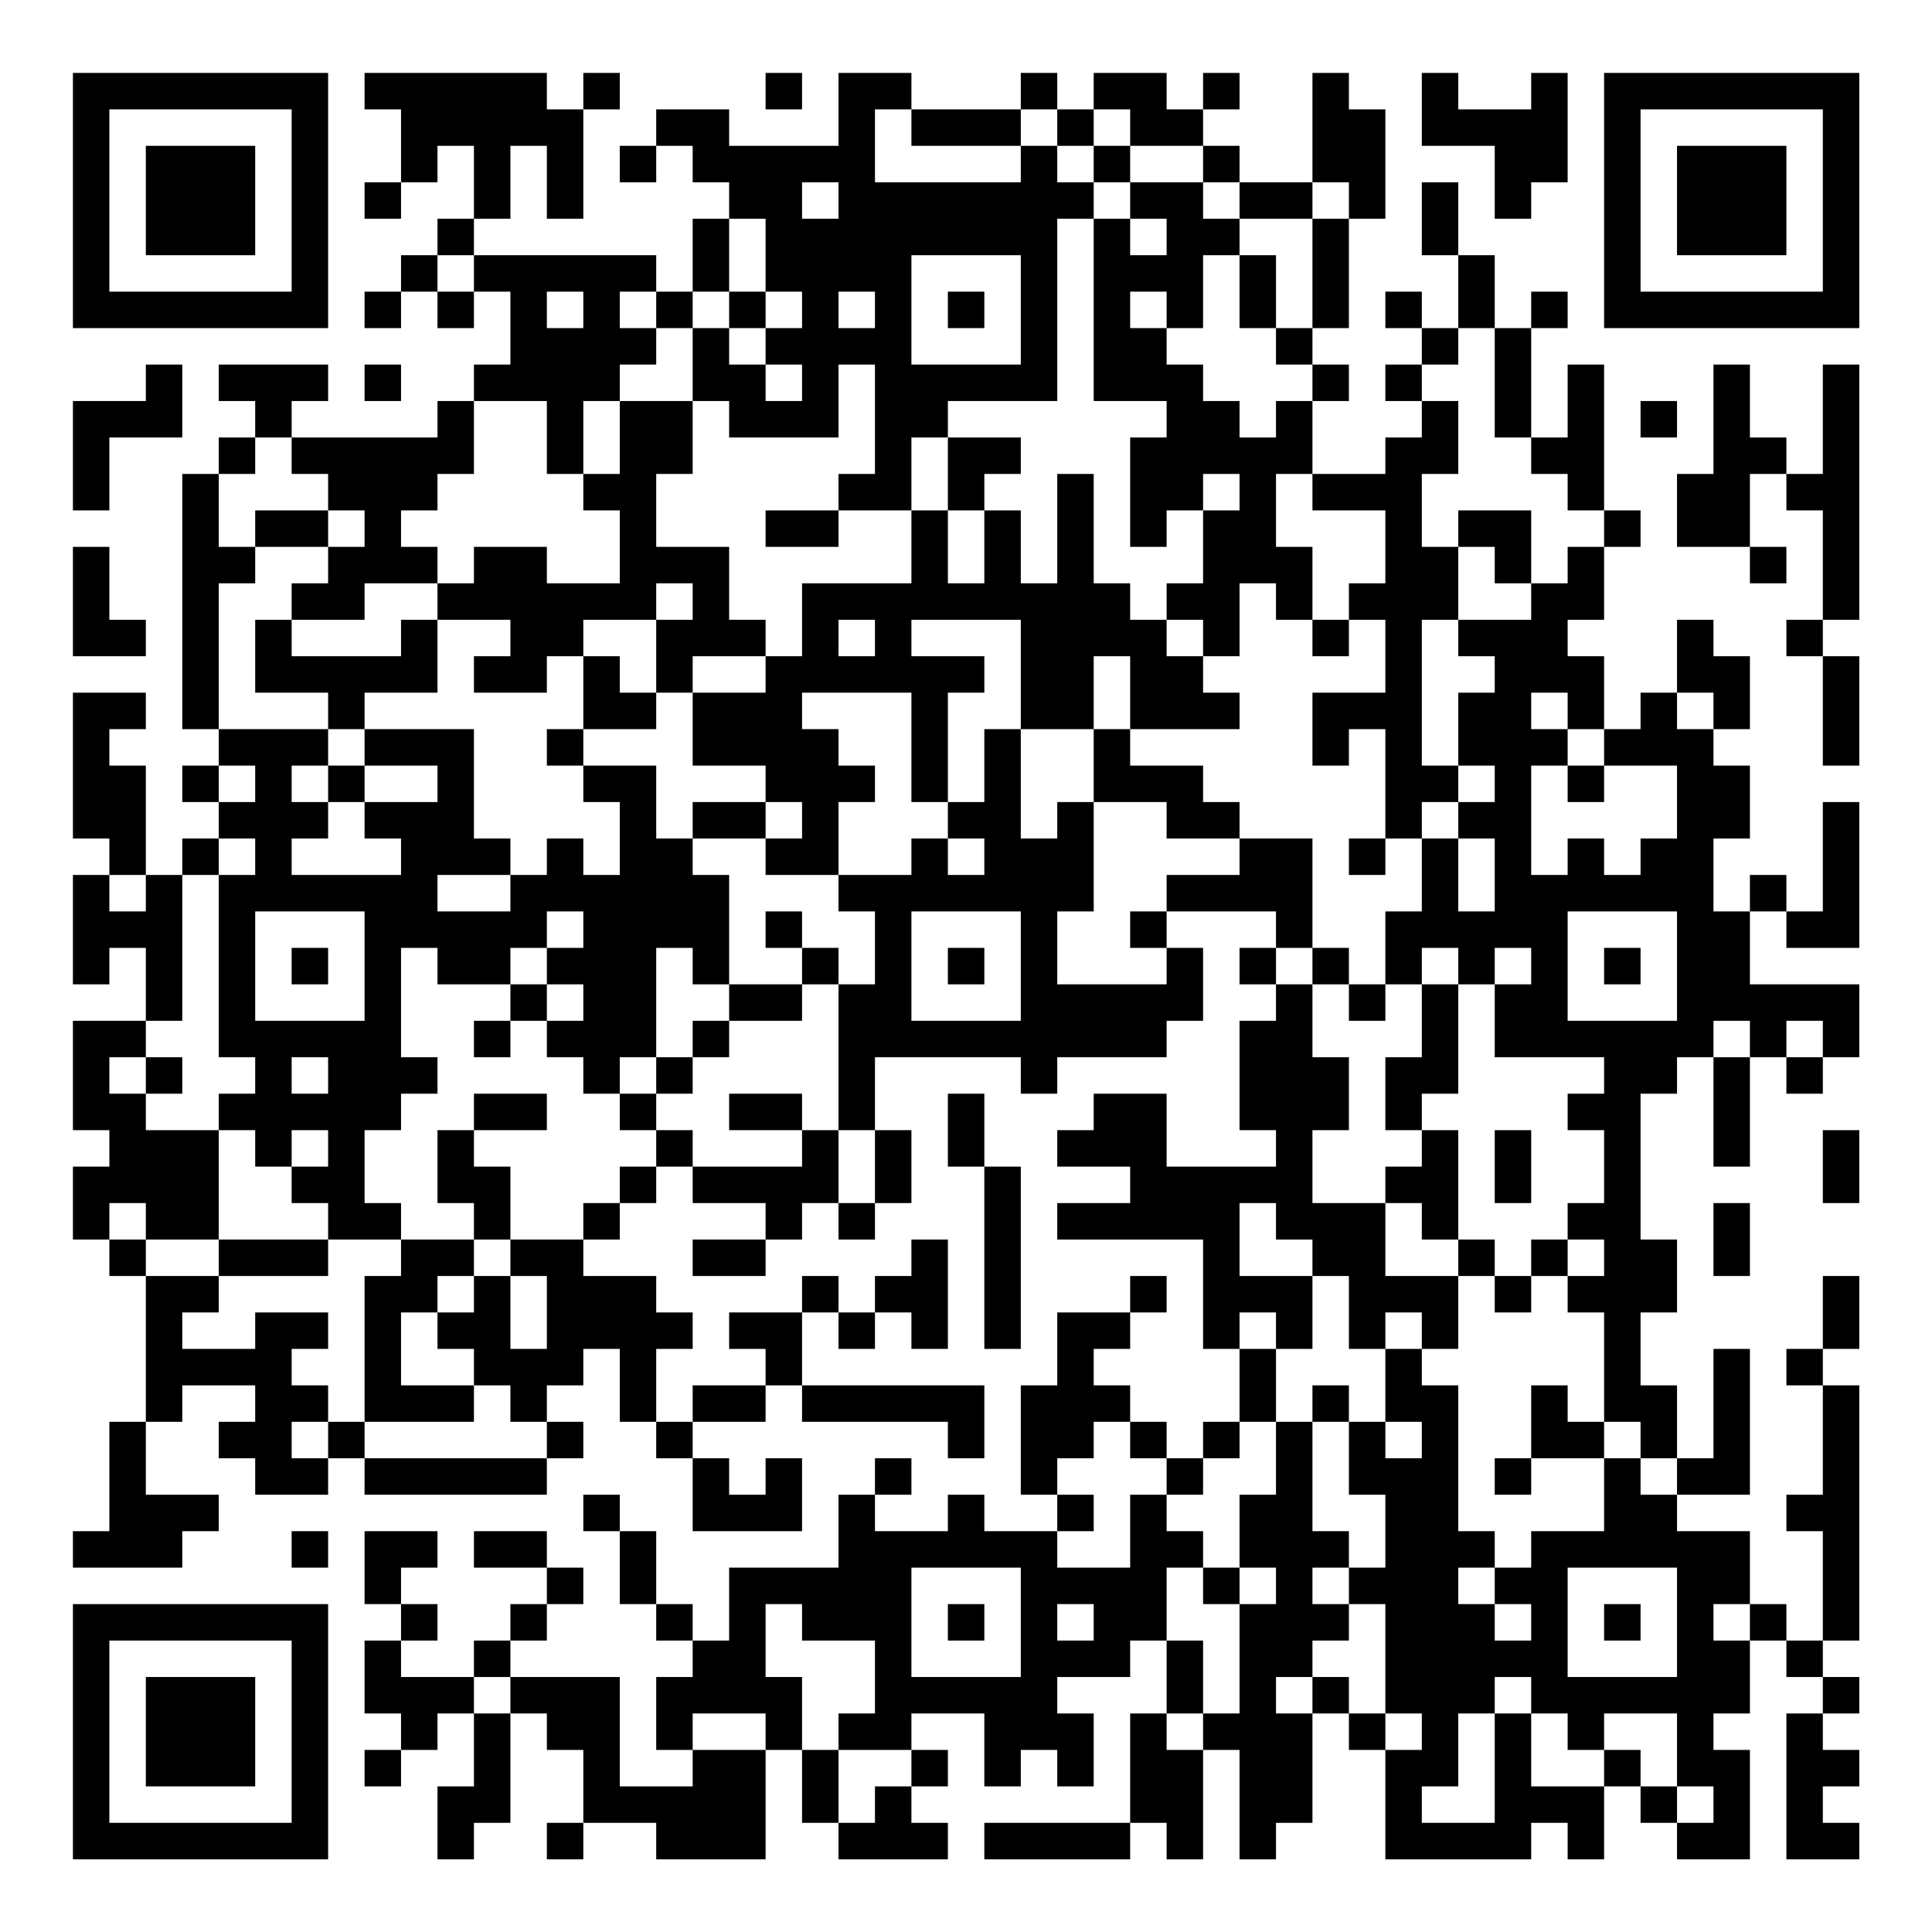 <?xml version="1.0" encoding="UTF-8"?>
<svg xmlns="http://www.w3.org/2000/svg" version="1.1" width="200" height="200" viewBox="0 0 200 200"><rect x="0" y="0" width="200" height="200" fill="#ffffff"/><g transform="scale(3.774)"><g transform="translate(2,2)"><path fill-rule="evenodd" d="M8 0L8 1L9 1L9 3L8 3L8 4L9 4L9 3L10 3L10 2L11 2L11 4L10 4L10 5L9 5L9 6L8 6L8 7L9 7L9 6L10 6L10 7L11 7L11 6L12 6L12 8L11 8L11 9L10 9L10 10L6 10L6 9L7 9L7 8L4 8L4 9L5 9L5 10L4 10L4 11L3 11L3 18L4 18L4 19L3 19L3 20L4 20L4 21L3 21L3 22L2 22L2 19L1 19L1 18L2 18L2 17L0 17L0 21L1 21L1 22L0 22L0 25L1 25L1 24L2 24L2 26L0 26L0 29L1 29L1 30L0 30L0 32L1 32L1 33L2 33L2 37L1 37L1 40L0 40L0 41L3 41L3 40L4 40L4 39L2 39L2 37L3 37L3 36L5 36L5 37L4 37L4 38L5 38L5 39L7 39L7 38L8 38L8 39L13 39L13 38L14 38L14 37L13 37L13 36L14 36L14 35L15 35L15 37L16 37L16 38L17 38L17 40L20 40L20 38L19 38L19 39L18 39L18 38L17 38L17 37L19 37L19 36L20 36L20 37L24 37L24 38L25 38L25 36L20 36L20 34L21 34L21 35L22 35L22 34L23 34L23 35L24 35L24 32L23 32L23 33L22 33L22 34L21 34L21 33L20 33L20 34L18 34L18 35L19 35L19 36L17 36L17 37L16 37L16 35L17 35L17 34L16 34L16 33L14 33L14 32L15 32L15 31L16 31L16 30L17 30L17 31L19 31L19 32L17 32L17 33L19 33L19 32L20 32L20 31L21 31L21 32L22 32L22 31L23 31L23 29L22 29L22 27L26 27L26 28L27 28L27 27L30 27L30 26L31 26L31 24L30 24L30 23L33 23L33 24L32 24L32 25L33 25L33 26L32 26L32 29L33 29L33 30L30 30L30 28L28 28L28 29L27 29L27 30L29 30L29 31L27 31L27 32L31 32L31 35L32 35L32 37L31 37L31 38L30 38L30 37L29 37L29 36L28 36L28 35L29 35L29 34L30 34L30 33L29 33L29 34L27 34L27 36L26 36L26 39L27 39L27 40L25 40L25 39L24 39L24 40L22 40L22 39L23 39L23 38L22 38L22 39L21 39L21 41L18 41L18 43L17 43L17 42L16 42L16 40L15 40L15 39L14 39L14 40L15 40L15 42L16 42L16 43L17 43L17 44L16 44L16 46L17 46L17 47L15 47L15 44L12 44L12 43L13 43L13 42L14 42L14 41L13 41L13 40L11 40L11 41L13 41L13 42L12 42L12 43L11 43L11 44L9 44L9 43L10 43L10 42L9 42L9 41L10 41L10 40L8 40L8 42L9 42L9 43L8 43L8 45L9 45L9 46L8 46L8 47L9 47L9 46L10 46L10 45L11 45L11 47L10 47L10 49L11 49L11 48L12 48L12 45L13 45L13 46L14 46L14 48L13 48L13 49L14 49L14 48L16 48L16 49L19 49L19 46L20 46L20 48L21 48L21 49L24 49L24 48L23 48L23 47L24 47L24 46L23 46L23 45L25 45L25 47L26 47L26 46L27 46L27 47L28 47L28 45L27 45L27 44L29 44L29 43L30 43L30 45L29 45L29 48L25 48L25 49L29 49L29 48L30 48L30 49L31 49L31 46L32 46L32 49L33 49L33 48L34 48L34 45L35 45L35 46L36 46L36 49L40 49L40 48L41 48L41 49L42 49L42 47L43 47L43 48L44 48L44 49L46 49L46 46L45 46L45 45L46 45L46 43L47 43L47 44L48 44L48 45L47 45L47 49L49 49L49 48L48 48L48 47L49 47L49 46L48 46L48 45L49 45L49 44L48 44L48 43L49 43L49 36L48 36L48 35L49 35L49 33L48 33L48 35L47 35L47 36L48 36L48 39L47 39L47 40L48 40L48 43L47 43L47 42L46 42L46 40L44 40L44 39L46 39L46 35L45 35L45 38L44 38L44 36L43 36L43 34L44 34L44 32L43 32L43 28L44 28L44 27L45 27L45 30L46 30L46 27L47 27L47 28L48 28L48 27L49 27L49 25L46 25L46 23L47 23L47 24L49 24L49 20L48 20L48 23L47 23L47 22L46 22L46 23L45 23L45 21L46 21L46 19L45 19L45 18L46 18L46 16L45 16L45 15L44 15L44 17L43 17L43 18L42 18L42 16L41 16L41 15L42 15L42 13L43 13L43 12L42 12L42 8L41 8L41 10L40 10L40 7L41 7L41 6L40 6L40 7L39 7L39 5L38 5L38 3L37 3L37 5L38 5L38 7L37 7L37 6L36 6L36 7L37 7L37 8L36 8L36 9L37 9L37 10L36 10L36 11L34 11L34 9L35 9L35 8L34 8L34 7L35 7L35 4L36 4L36 1L35 1L35 0L34 0L34 3L32 3L32 2L31 2L31 1L32 1L32 0L31 0L31 1L30 1L30 0L28 0L28 1L27 1L27 0L26 0L26 1L23 1L23 0L21 0L21 2L18 2L18 1L16 1L16 2L15 2L15 3L16 3L16 2L17 2L17 3L18 3L18 4L17 4L17 6L16 6L16 5L11 5L11 4L12 4L12 2L13 2L13 4L14 4L14 1L15 1L15 0L14 0L14 1L13 1L13 0ZM19 0L19 1L20 1L20 0ZM37 0L37 2L39 2L39 4L40 4L40 3L41 3L41 0L40 0L40 1L38 1L38 0ZM22 1L22 3L26 3L26 2L27 2L27 3L28 3L28 4L27 4L27 9L24 9L24 10L23 10L23 12L21 12L21 11L22 11L22 8L21 8L21 10L18 10L18 9L17 9L17 7L18 7L18 8L19 8L19 9L20 9L20 8L19 8L19 7L20 7L20 6L19 6L19 4L18 4L18 6L17 6L17 7L16 7L16 6L15 6L15 7L16 7L16 8L15 8L15 9L14 9L14 11L13 11L13 9L11 9L11 11L10 11L10 12L9 12L9 13L10 13L10 14L8 14L8 15L6 15L6 14L7 14L7 13L8 13L8 12L7 12L7 11L6 11L6 10L5 10L5 11L4 11L4 13L5 13L5 14L4 14L4 18L7 18L7 19L6 19L6 20L7 20L7 21L6 21L6 22L9 22L9 21L8 21L8 20L10 20L10 19L8 19L8 18L11 18L11 21L12 21L12 22L10 22L10 23L12 23L12 22L13 22L13 21L14 21L14 22L15 22L15 20L14 20L14 19L16 19L16 21L17 21L17 22L18 22L18 25L17 25L17 24L16 24L16 27L15 27L15 28L14 28L14 27L13 27L13 26L14 26L14 25L13 25L13 24L14 24L14 23L13 23L13 24L12 24L12 25L10 25L10 24L9 24L9 27L10 27L10 28L9 28L9 29L8 29L8 31L9 31L9 32L7 32L7 31L6 31L6 30L7 30L7 29L6 29L6 30L5 30L5 29L4 29L4 28L5 28L5 27L4 27L4 22L5 22L5 21L4 21L4 22L3 22L3 26L2 26L2 27L1 27L1 28L2 28L2 29L4 29L4 32L2 32L2 31L1 31L1 32L2 32L2 33L4 33L4 34L3 34L3 35L5 35L5 34L7 34L7 35L6 35L6 36L7 36L7 37L6 37L6 38L7 38L7 37L8 37L8 38L13 38L13 37L12 37L12 36L11 36L11 35L10 35L10 34L11 34L11 33L12 33L12 35L13 35L13 33L12 33L12 32L14 32L14 31L15 31L15 30L16 30L16 29L17 29L17 30L20 30L20 29L21 29L21 31L22 31L22 29L21 29L21 25L22 25L22 23L21 23L21 22L23 22L23 21L24 21L24 22L25 22L25 21L24 21L24 20L25 20L25 18L26 18L26 21L27 21L27 20L28 20L28 23L27 23L27 25L30 25L30 24L29 24L29 23L30 23L30 22L32 22L32 21L34 21L34 24L33 24L33 25L34 25L34 27L35 27L35 29L34 29L34 31L36 31L36 33L38 33L38 35L37 35L37 34L36 34L36 35L35 35L35 33L34 33L34 32L33 32L33 31L32 31L32 33L34 33L34 35L33 35L33 34L32 34L32 35L33 35L33 37L32 37L32 38L31 38L31 39L30 39L30 38L29 38L29 37L28 37L28 38L27 38L27 39L28 39L28 40L27 40L27 41L29 41L29 39L30 39L30 40L31 40L31 41L30 41L30 43L31 43L31 45L30 45L30 46L31 46L31 45L32 45L32 42L33 42L33 41L32 41L32 39L33 39L33 37L34 37L34 40L35 40L35 41L34 41L34 42L35 42L35 43L34 43L34 44L33 44L33 45L34 45L34 44L35 44L35 45L36 45L36 46L37 46L37 45L36 45L36 42L35 42L35 41L36 41L36 39L35 39L35 37L36 37L36 38L37 38L37 37L36 37L36 35L37 35L37 36L38 36L38 40L39 40L39 41L38 41L38 42L39 42L39 43L40 43L40 42L39 42L39 41L40 41L40 40L42 40L42 38L43 38L43 39L44 39L44 38L43 38L43 37L42 37L42 34L41 34L41 33L42 33L42 32L41 32L41 31L42 31L42 29L41 29L41 28L42 28L42 27L39 27L39 25L40 25L40 24L39 24L39 25L38 25L38 24L37 24L37 25L36 25L36 23L37 23L37 21L38 21L38 23L39 23L39 21L38 21L38 20L39 20L39 19L38 19L38 17L39 17L39 16L38 16L38 15L40 15L40 14L41 14L41 13L42 13L42 12L41 12L41 11L40 11L40 10L39 10L39 7L38 7L38 8L37 8L37 9L38 9L38 11L37 11L37 13L38 13L38 15L37 15L37 19L38 19L38 20L37 20L37 21L36 21L36 18L35 18L35 19L34 19L34 17L36 17L36 15L35 15L35 14L36 14L36 12L34 12L34 11L33 11L33 13L34 13L34 15L33 15L33 14L32 14L32 16L31 16L31 15L30 15L30 14L31 14L31 12L32 12L32 11L31 11L31 12L30 12L30 13L29 13L29 10L30 10L30 9L28 9L28 4L29 4L29 5L30 5L30 4L29 4L29 3L31 3L31 4L32 4L32 5L31 5L31 7L30 7L30 6L29 6L29 7L30 7L30 8L31 8L31 9L32 9L32 10L33 10L33 9L34 9L34 8L33 8L33 7L34 7L34 4L35 4L35 3L34 3L34 4L32 4L32 3L31 3L31 2L29 2L29 1L28 1L28 2L27 2L27 1L26 1L26 2L23 2L23 1ZM28 2L28 3L29 3L29 2ZM20 3L20 4L21 4L21 3ZM10 5L10 6L11 6L11 5ZM23 5L23 8L26 8L26 5ZM32 5L32 7L33 7L33 5ZM13 6L13 7L14 7L14 6ZM18 6L18 7L19 7L19 6ZM21 6L21 7L22 7L22 6ZM24 6L24 7L25 7L25 6ZM2 8L2 9L0 9L0 12L1 12L1 10L3 10L3 8ZM8 8L8 9L9 9L9 8ZM45 8L45 11L44 11L44 13L46 13L46 14L47 14L47 13L46 13L46 11L47 11L47 12L48 12L48 15L47 15L47 16L48 16L48 19L49 19L49 16L48 16L48 15L49 15L49 8L48 8L48 11L47 11L47 10L46 10L46 8ZM15 9L15 11L14 11L14 12L15 12L15 14L13 14L13 13L11 13L11 14L10 14L10 15L9 15L9 16L6 16L6 15L5 15L5 17L7 17L7 18L8 18L8 17L10 17L10 15L12 15L12 16L11 16L11 17L13 17L13 16L14 16L14 18L13 18L13 19L14 19L14 18L16 18L16 17L17 17L17 19L19 19L19 20L17 20L17 21L19 21L19 22L21 22L21 20L22 20L22 19L21 19L21 18L20 18L20 17L23 17L23 20L24 20L24 17L25 17L25 16L23 16L23 15L26 15L26 18L28 18L28 20L30 20L30 21L32 21L32 20L31 20L31 19L29 19L29 18L32 18L32 17L31 17L31 16L30 16L30 15L29 15L29 14L28 14L28 11L27 11L27 14L26 14L26 12L25 12L25 11L26 11L26 10L24 10L24 12L23 12L23 14L20 14L20 16L19 16L19 15L18 15L18 13L16 13L16 11L17 11L17 9ZM43 9L43 10L44 10L44 9ZM5 12L5 13L7 13L7 12ZM19 12L19 13L21 13L21 12ZM24 12L24 14L25 14L25 12ZM38 12L38 13L39 13L39 14L40 14L40 12ZM0 13L0 16L2 16L2 15L1 15L1 13ZM16 14L16 15L14 15L14 16L15 16L15 17L16 17L16 15L17 15L17 14ZM21 15L21 16L22 16L22 15ZM34 15L34 16L35 16L35 15ZM17 16L17 17L19 17L19 16ZM28 16L28 18L29 18L29 16ZM40 17L40 18L41 18L41 19L40 19L40 22L41 22L41 21L42 21L42 22L43 22L43 21L44 21L44 19L42 19L42 18L41 18L41 17ZM44 17L44 18L45 18L45 17ZM4 19L4 20L5 20L5 19ZM7 19L7 20L8 20L8 19ZM41 19L41 20L42 20L42 19ZM19 20L19 21L20 21L20 20ZM35 21L35 22L36 22L36 21ZM1 22L1 23L2 23L2 22ZM5 23L5 26L8 26L8 23ZM19 23L19 24L20 24L20 25L18 25L18 26L17 26L17 27L16 27L16 28L15 28L15 29L16 29L16 28L17 28L17 27L18 27L18 26L20 26L20 25L21 25L21 24L20 24L20 23ZM23 23L23 26L26 26L26 23ZM41 23L41 26L44 26L44 23ZM6 24L6 25L7 25L7 24ZM24 24L24 25L25 25L25 24ZM34 24L34 25L35 25L35 26L36 26L36 25L35 25L35 24ZM42 24L42 25L43 25L43 24ZM12 25L12 26L11 26L11 27L12 27L12 26L13 26L13 25ZM37 25L37 27L36 27L36 29L37 29L37 30L36 30L36 31L37 31L37 32L38 32L38 33L39 33L39 34L40 34L40 33L41 33L41 32L40 32L40 33L39 33L39 32L38 32L38 29L37 29L37 28L38 28L38 25ZM45 26L45 27L46 27L46 26ZM47 26L47 27L48 27L48 26ZM2 27L2 28L3 28L3 27ZM6 27L6 28L7 28L7 27ZM11 28L11 29L10 29L10 31L11 31L11 32L9 32L9 33L8 33L8 37L11 37L11 36L9 36L9 34L10 34L10 33L11 33L11 32L12 32L12 30L11 30L11 29L13 29L13 28ZM18 28L18 29L20 29L20 28ZM24 28L24 30L25 30L25 35L26 35L26 30L25 30L25 28ZM39 29L39 31L40 31L40 29ZM48 29L48 31L49 31L49 29ZM45 31L45 33L46 33L46 31ZM4 32L4 33L7 33L7 32ZM34 36L34 37L35 37L35 36ZM40 36L40 38L39 38L39 39L40 39L40 38L42 38L42 37L41 37L41 36ZM6 40L6 41L7 41L7 40ZM23 41L23 44L26 44L26 41ZM31 41L31 42L32 42L32 41ZM41 41L41 44L44 44L44 41ZM19 42L19 44L20 44L20 46L21 46L21 48L22 48L22 47L23 47L23 46L21 46L21 45L22 45L22 43L20 43L20 42ZM24 42L24 43L25 43L25 42ZM27 42L27 43L28 43L28 42ZM42 42L42 43L43 43L43 42ZM45 42L45 43L46 43L46 42ZM11 44L11 45L12 45L12 44ZM39 44L39 45L38 45L38 47L37 47L37 48L39 48L39 45L40 45L40 47L42 47L42 46L43 46L43 47L44 47L44 48L45 48L45 47L44 47L44 45L42 45L42 46L41 46L41 45L40 45L40 44ZM17 45L17 46L19 46L19 45ZM0 0L0 7L7 7L7 0ZM1 1L1 6L6 6L6 1ZM2 2L2 5L5 5L5 2ZM42 0L42 7L49 7L49 0ZM43 1L43 6L48 6L48 1ZM44 2L44 5L47 5L47 2ZM0 42L0 49L7 49L7 42ZM1 43L1 48L6 48L6 43ZM2 44L2 47L5 47L5 44Z" fill="#000000"/></g></g></svg>
